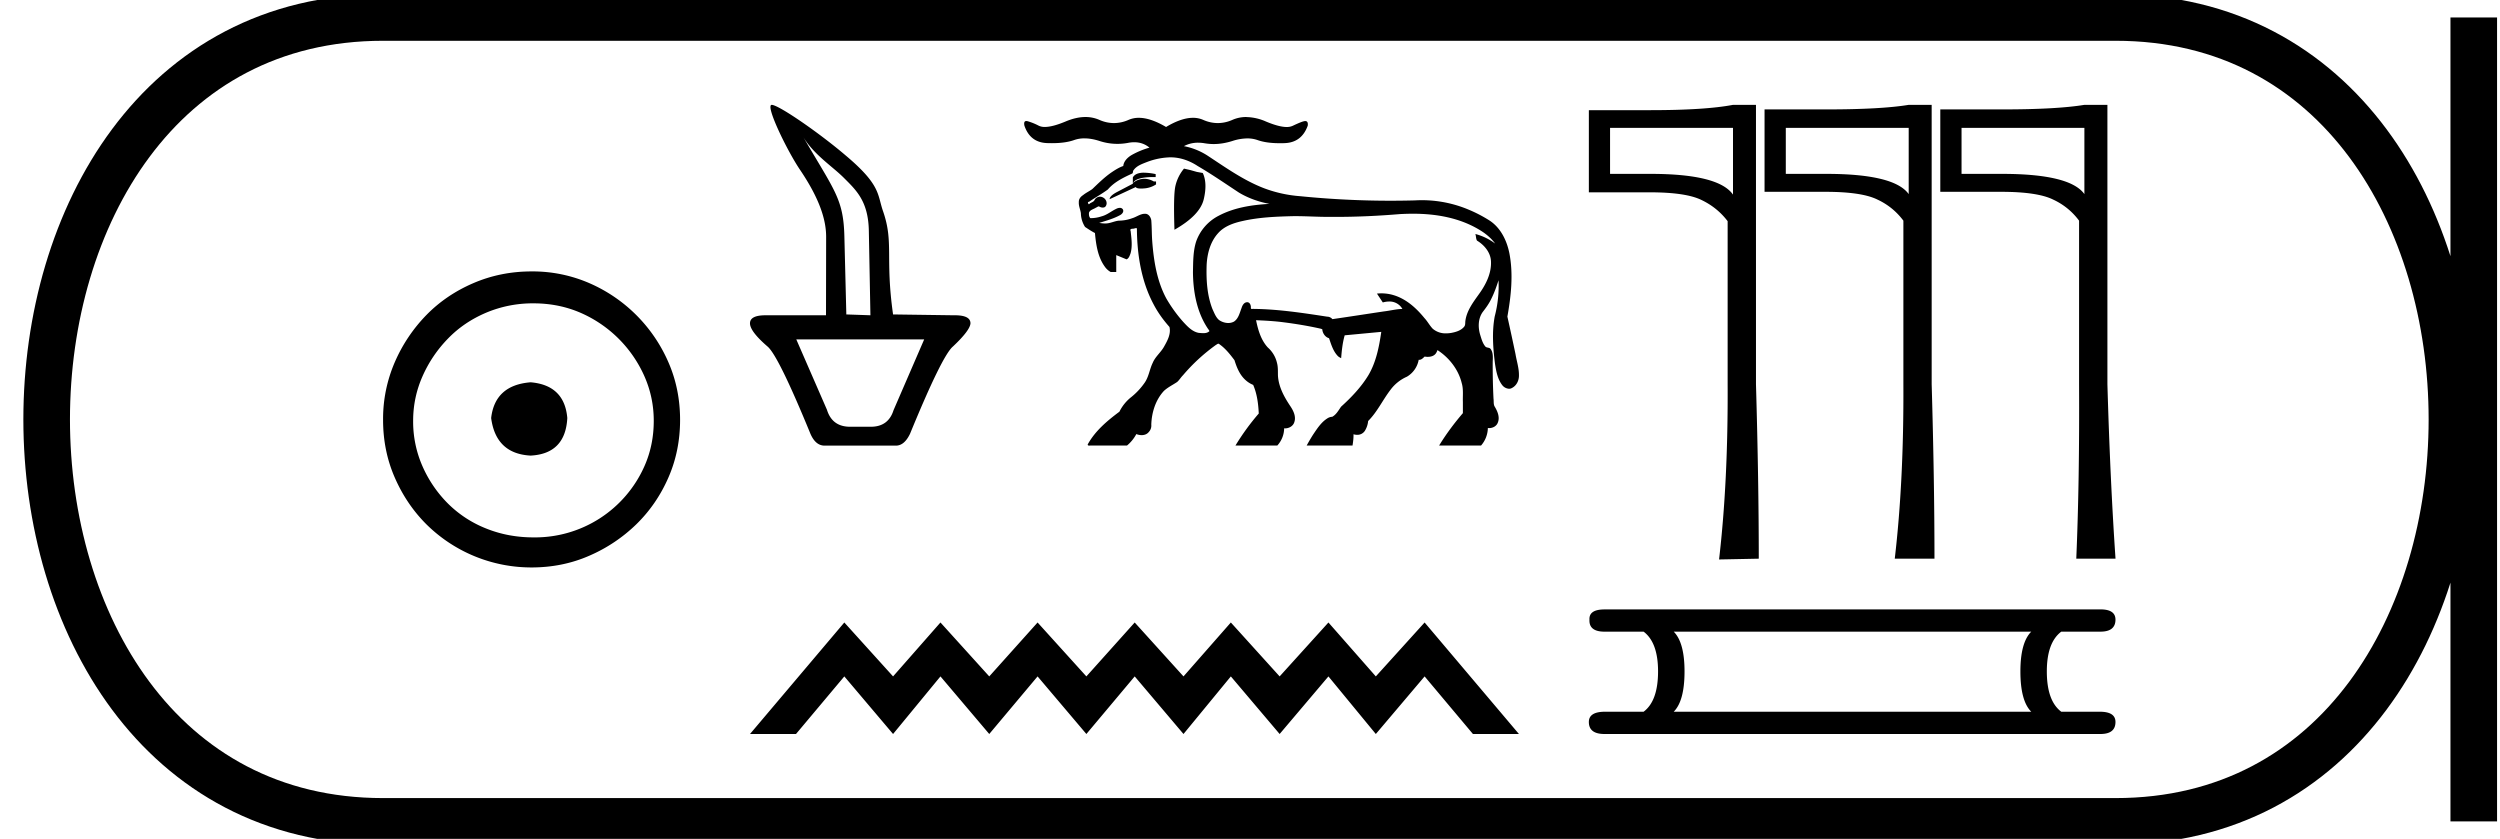 <svg xmlns="http://www.w3.org/2000/svg" width="53.644" height="18"><path d="M11.386 8.203c-.51.04-.793.296-.847.767.067.51.35.78.847.806.498-.026.76-.295.787-.806-.04-.47-.303-.726-.787-.767zm.06-1.694c.364 0 .7.068 1.01.202a2.659 2.659 0 0 1 1.371 1.361c.134.303.201.622.201.958 0 .35-.067.676-.202.978a2.567 2.567 0 0 1-2.38 1.523c-.362 0-.702-.064-1.018-.192a2.426 2.426 0 0 1-.816-.534 2.621 2.621 0 0 1-.545-.797 2.38 2.38 0 0 1-.202-.978c0-.336.068-.655.202-.958.134-.302.316-.571.545-.806.228-.236.5-.42.816-.555a2.574 2.574 0 0 1 1.019-.202zm-.04-.685c-.443 0-.86.084-1.25.252-.39.168-.726.396-1.008.685a3.36 3.36 0 0 0-.676 1.009 3.053 3.053 0 0 0-.252 1.24c0 .444.084.857.252 1.24.168.384.393.716.676.999a3.2 3.2 0 0 0 2.258.927c.444 0 .857-.084 1.24-.252a3.36 3.36 0 0 0 1.009-.675c.289-.283.518-.615.686-.999.168-.383.252-.796.252-1.24 0-.444-.084-.857-.252-1.24a3.268 3.268 0 0 0-1.694-1.694 3.053 3.053 0 0 0-1.24-.252zm5.832-2.88c.238.386.624.626.87.873.265.265.523.5.535 1.134l.034 1.814-.517-.018-.042-1.677c-.02-.803-.21-.974-.88-2.126zm2.593 4.338l-.658 1.52c-.074.236-.237.355-.486.355h-.446c-.257 0-.422-.122-.497-.365l-.658-1.51zM16.56 2.25c-.149 0 .331.986.605 1.391.414.612.563 1.067.562 1.444l-.003 1.68h-1.295c-.224 0-.336.057-.336.173 0 .114.125.28.375.496.155.128.462.753.922 1.874.074.17.175.254.304.254h1.53c.121 0 .222-.085.303-.254.46-1.12.767-1.746.922-1.874.244-.23.369-.395.375-.496 0-.116-.112-.173-.336-.173h-.039l-1.286-.018c-.173-1.224.02-1.54-.216-2.218-.124-.357-.043-.557-.804-1.196-.565-.482-1.436-1.083-1.584-1.083zm7.992 1.455h-.012c-.118.002-.196.036-.232.102v.135l-.332.174c-.11.057-.166.11-.166.158l.561-.261c.009.022.047.033.114.033.014 0 .028 0 .044-.002a.537.537 0 0 0 .277-.087v-.063h-.048a.417.417 0 0 0-.202-.058.31.31 0 0 0-.066.007.339.339 0 0 0-.177.084c.04-.085.188-.128.442-.128h.043v-.063a1.195 1.195 0 0 0-.246-.03zm.854-.087a.882.882 0 0 0-.185.375c-.03.134-.036.447-.02.937.363-.206.573-.423.628-.652.055-.23.049-.418-.02-.566l-.126-.023-.142-.04-.135-.031zm-.282-.242h.003c.204.002.402.074.572.186.303.177.592.377.885.57.2.12.426.2.656.243-.375.02-.758.078-1.093.256a.99.99 0 0 0-.48.55c-.068.212-.064.439-.069.66.004.414.08.841.308 1.192.014.024.037.048.046.072-.036.035-.083.044-.132.044-.033 0-.066-.004-.097-.006-.139-.025-.24-.135-.331-.233a3.048 3.048 0 0 1-.366-.506c-.202-.376-.27-.807-.302-1.228-.011-.148-.008-.298-.02-.447-.01-.067-.056-.142-.131-.142a.112.112 0 0 0-.005 0c-.1 0-.182.069-.275.096a.858.858 0 0 1-.287.052c-.097.01-.186.06-.284.06h-.024a.88.88 0 0 1-.112-.012c.152-.048.308-.09.448-.167.043-.022.088-.074.06-.123a.073.073 0 0 0-.065-.033.178.178 0 0 0-.081.023c-.105.05-.196.13-.31.159a.743.743 0 0 1-.242.039c-.03-.03-.032-.078-.029-.117.023-.064.101-.074.15-.109.02-.006.04-.026.059-.026a.03.03 0 0 1 .02.008c.019.01.043.017.067.017.028 0 .054-.01.068-.038.036-.062.002-.144-.059-.176a.131.131 0 0 0-.187.056c-.022.04-.072.047-.106.076-.005.006-.01.01-.014.01-.01 0-.015-.018-.02-.03-.007-.025.034-.02.043-.036.127-.084.261-.16.384-.25.138-.162.335-.256.526-.344.02-.02.005-.053.028-.073.067-.094.183-.132.286-.173a1.5 1.5 0 0 1 .495-.1h.017zm5.199 1.21h.007c.48.001.97.085 1.389.33.139.08.268.18.363.31a1.228 1.228 0 0 0-.424-.205c.016.046.01.1.035.142.158.095.294.257.3.449.011.258-.113.5-.261.703-.126.177-.266.362-.29.584-.003.04.002.082-.027.114-.067.08-.175.112-.273.13a.658.658 0 0 1-.11.01.42.42 0 0 1-.289-.099c-.067-.07-.112-.159-.179-.23-.174-.214-.39-.409-.658-.49a.897.897 0 0 0-.36-.034l.126.19a.485.485 0 0 1 .13-.02.316.316 0 0 1 .29.159c-.134.003-.264.038-.396.053-.369.055-.738.113-1.106.166a.147.147 0 0 0-.105-.053h-.006c-.53-.081-1.062-.163-1.599-.167a.069.069 0 0 1-.016.002c-.02 0-.026-.013-.023-.039 0-.046-.025-.106-.078-.106h-.005c-.065.003-.1.068-.117.124-.04.102-.065.227-.163.292a.262.262 0 0 1-.123.03.354.354 0 0 1-.197-.064c-.071-.06-.103-.154-.142-.236-.118-.303-.135-.634-.124-.956.014-.24.08-.49.247-.673.132-.149.331-.217.521-.259.36-.082.73-.096 1.099-.105h.028c.242 0 .484.016.725.016h.151c.46 0 .919-.022 1.377-.06a4.975 4.975 0 0 1 .283-.008zm-3.58-2.075a.731.731 0 0 0-.298.061.775.775 0 0 1-.314.069.775.775 0 0 1-.314-.069.54.54 0 0 0-.219-.044c-.166 0-.359.066-.577.197-.222-.131-.417-.197-.584-.197a.541.541 0 0 0-.22.044.775.775 0 0 1-.314.069.775.775 0 0 1-.314-.069.732.732 0 0 0-.298-.061c-.132 0-.274.032-.426.096-.186.078-.334.117-.445.117a.294.294 0 0 1-.13-.026 1.266 1.266 0 0 0-.233-.095.121.121 0 0 0-.035-.006c-.04 0-.054.032-.041.098.081.24.242.365.482.375.039.002.076.002.112.002.19 0 .347-.022.474-.067a.65.65 0 0 1 .22-.036c.097 0 .204.018.32.055a1.23 1.23 0 0 0 .609.043.725.725 0 0 1 .138-.015c.127 0 .236.039.329.116a1.729 1.729 0 0 0-.385.16c-.085.051-.168.131-.177.234-.09.03-.172.083-.25.135-.152.104-.284.235-.415.36-.064.047-.138.08-.198.13-.051.032-.095.085-.091.149-.006.083.033.16.044.239a.565.565 0 0 0 .09.295c.07.046.138.093.212.13.023.248.06.51.208.717a.386.386 0 0 0 .13.12h.119v-.363l.221.091c.05-.02.067-.08.085-.126.045-.156.02-.322.003-.481-.019-.041.009-.049.046-.05h.004c.019 0 .049-.013.068-.013.008 0 .015.003.016.011.004.556.093 1.125.356 1.62.092.178.21.34.343.49.036.152-.046.298-.119.427-.069.122-.186.211-.24.342-.068.138-.084.3-.174.428a1.47 1.47 0 0 1-.304.321.919.919 0 0 0-.237.3c-.262.195-.52.412-.679.7-.006.023.015.028.034.028.007 0 .014 0 .02-.002h.788a.814.814 0 0 0 .2-.246.303.303 0 0 0 .114.023c.059 0 .116-.02.153-.067a.2.2 0 0 0 .054-.157c.008-.262.091-.53.27-.724.083-.078.19-.129.284-.192.048-.042.081-.1.126-.145a3.94 3.94 0 0 1 .706-.65c.017-.008.036-.027.054-.027.007 0 .014.003.02.01.13.09.23.218.325.344.046.148.106.3.22.41a.552.552 0 0 0 .181.12c.084.193.11.405.12.614a5.072 5.072 0 0 0-.5.687h.898a.558.558 0 0 0 .147-.37.22.22 0 0 0 .019.002c.087 0 .176-.051.2-.137.039-.116-.019-.238-.082-.333-.133-.198-.255-.416-.27-.658-.003-.093.004-.187-.021-.277a.628.628 0 0 0-.196-.33c-.148-.16-.21-.377-.253-.586.199.008.398.019.595.045.265.034.531.078.792.137.015.006.042.008.036.032.013.077.066.151.143.172.047.137.09.286.196.39a.28.28 0 0 0 .064.038c.013-.165.03-.33.076-.49l.785-.074c-.047.323-.111.653-.28.936-.155.253-.362.47-.582.669-.055.077-.103.17-.19.217a.212.212 0 0 0-.112.039c-.13.084-.216.221-.302.348a4.4 4.4 0 0 0-.135.23h.984c.013-.08.023-.16.021-.242.024.008.05.012.076.012a.19.19 0 0 0 .168-.086.485.485 0 0 0 .07-.21c.196-.195.313-.453.48-.67a.876.876 0 0 1 .352-.281.53.53 0 0 0 .253-.363l.013.001c.048 0 .083-.042.115-.07a.34.34 0 0 0 .069.006c.071 0 .144-.023.18-.088a.257.257 0 0 0 .025-.057c.251.162.45.416.521.708.04.132.02.272.025.408v.237c-.187.218-.36.45-.51.695h.9a.59.59 0 0 0 .146-.376.22.22 0 0 0 .027.002c.079 0 .16-.042.187-.119.047-.114-.006-.24-.066-.34-.032-.051-.018-.116-.027-.173a14.387 14.387 0 0 1-.017-.793c.004-.092.012-.198-.047-.276-.031-.035-.088-.016-.116-.056-.057-.071-.08-.163-.107-.249-.047-.16-.044-.347.057-.487.07-.09.137-.182.185-.286.063-.126.11-.259.153-.393a2.6 2.6 0 0 1-.082.776c-.062.335-.036.68.006 1.015.025.16.055.33.156.46a.2.2 0 0 0 .146.077.119.119 0 0 0 .062-.017c.1-.05.153-.164.15-.272.002-.155-.049-.303-.074-.455a65.255 65.255 0 0 0-.174-.804c.079-.446.13-.909.043-1.358-.054-.271-.184-.543-.42-.7a2.905 2.905 0 0 0-.456-.238 2.577 2.577 0 0 0-1.15-.198 19.433 19.433 0 0 1-2.462-.09 2.78 2.78 0 0 1-.769-.168c-.444-.169-.832-.448-1.227-.707a1.432 1.432 0 0 0-.5-.199.636.636 0 0 1 .304-.074.82.82 0 0 1 .144.013c.062.01.125.016.19.016.13 0 .264-.022.403-.066a1.06 1.06 0 0 1 .32-.055.65.65 0 0 1 .22.036c.127.045.285.067.474.067.036 0 .074 0 .112-.002.24-.01.404-.135.49-.375.009-.066-.01-.098-.053-.098a.14.14 0 0 0-.038.006c-.041.01-.118.042-.23.095a.303.303 0 0 1-.132.026c-.11 0-.258-.04-.443-.117a1.086 1.086 0 0 0-.422-.096zm-8.626 10.846l-2.024 2.393h.987l1.037-1.236 1.046 1.236 1.017-1.236 1.047 1.236 1.037-1.236 1.047 1.236 1.037-1.236 1.047 1.236 1.016-1.236 1.047 1.236 1.047-1.236 1.017 1.236 1.047-1.236 1.037 1.236h.987l-2.024-2.393-1.047 1.157-1.017-1.157-1.047 1.157-1.047-1.157-1.016 1.157-1.047-1.157-1.037 1.157-1.047-1.157-1.037 1.157-1.047-1.157-1.017 1.157-1.046-1.157zM40.956 2.744v1.421q-.31-.434-1.769-.434h-.868v-.987zm3.77 0v1.421q-.309-.434-1.768-.434h-.868v-.987zm-7.54 0v1.432q-.31-.445-1.77-.445h-.868v-.987zm3.77-.494q-.597.098-1.769.098h-1.324v1.768h1.308q.77 0 1.107.163.341.157.564.456v3.51q.01 2.078-.185 3.743h.852q0-1.665-.06-3.743V2.25zm3.77 0q-.596.098-1.768.098h-1.324v1.768h1.307q.77 0 1.107.163.342.157.564.456v3.51q.011 2.078-.06 3.743h.842q-.114-1.665-.174-3.743V2.25zm-7.54 0q-.598.114-1.77.114h-1.323v1.763h1.313q.765 0 1.101.163.342.163.564.456v3.499q.011 2.089-.184 3.76l.852-.017q0-1.654-.06-3.743V2.25zm6.4 11.304q-.233.233-.233.853 0 .633.233.865h-7.672q.232-.232.232-.865 0-.62-.232-.853zm-9.157-.477q-.336 0-.323.22-.013.257.323.257h.839q.31.233.31.853 0 .633-.31.865h-.827q-.348 0-.348.22 0 .258.336.258H45.07q.323 0 .323-.258 0-.22-.336-.22h-.827q-.31-.232-.31-.865 0-.62.31-.853h.84q.323 0 .323-.258 0-.22-.323-.22z"/><path d="M8.22.375c-9.625 0-9.625 17.25 0 17.25m0-17.25h37.174M8.22 17.625h37.174M53.081.375v17.25M45.394.375c9.625 0 9.625 17.25 0 17.25" fill="none" stroke="#000"/></svg>